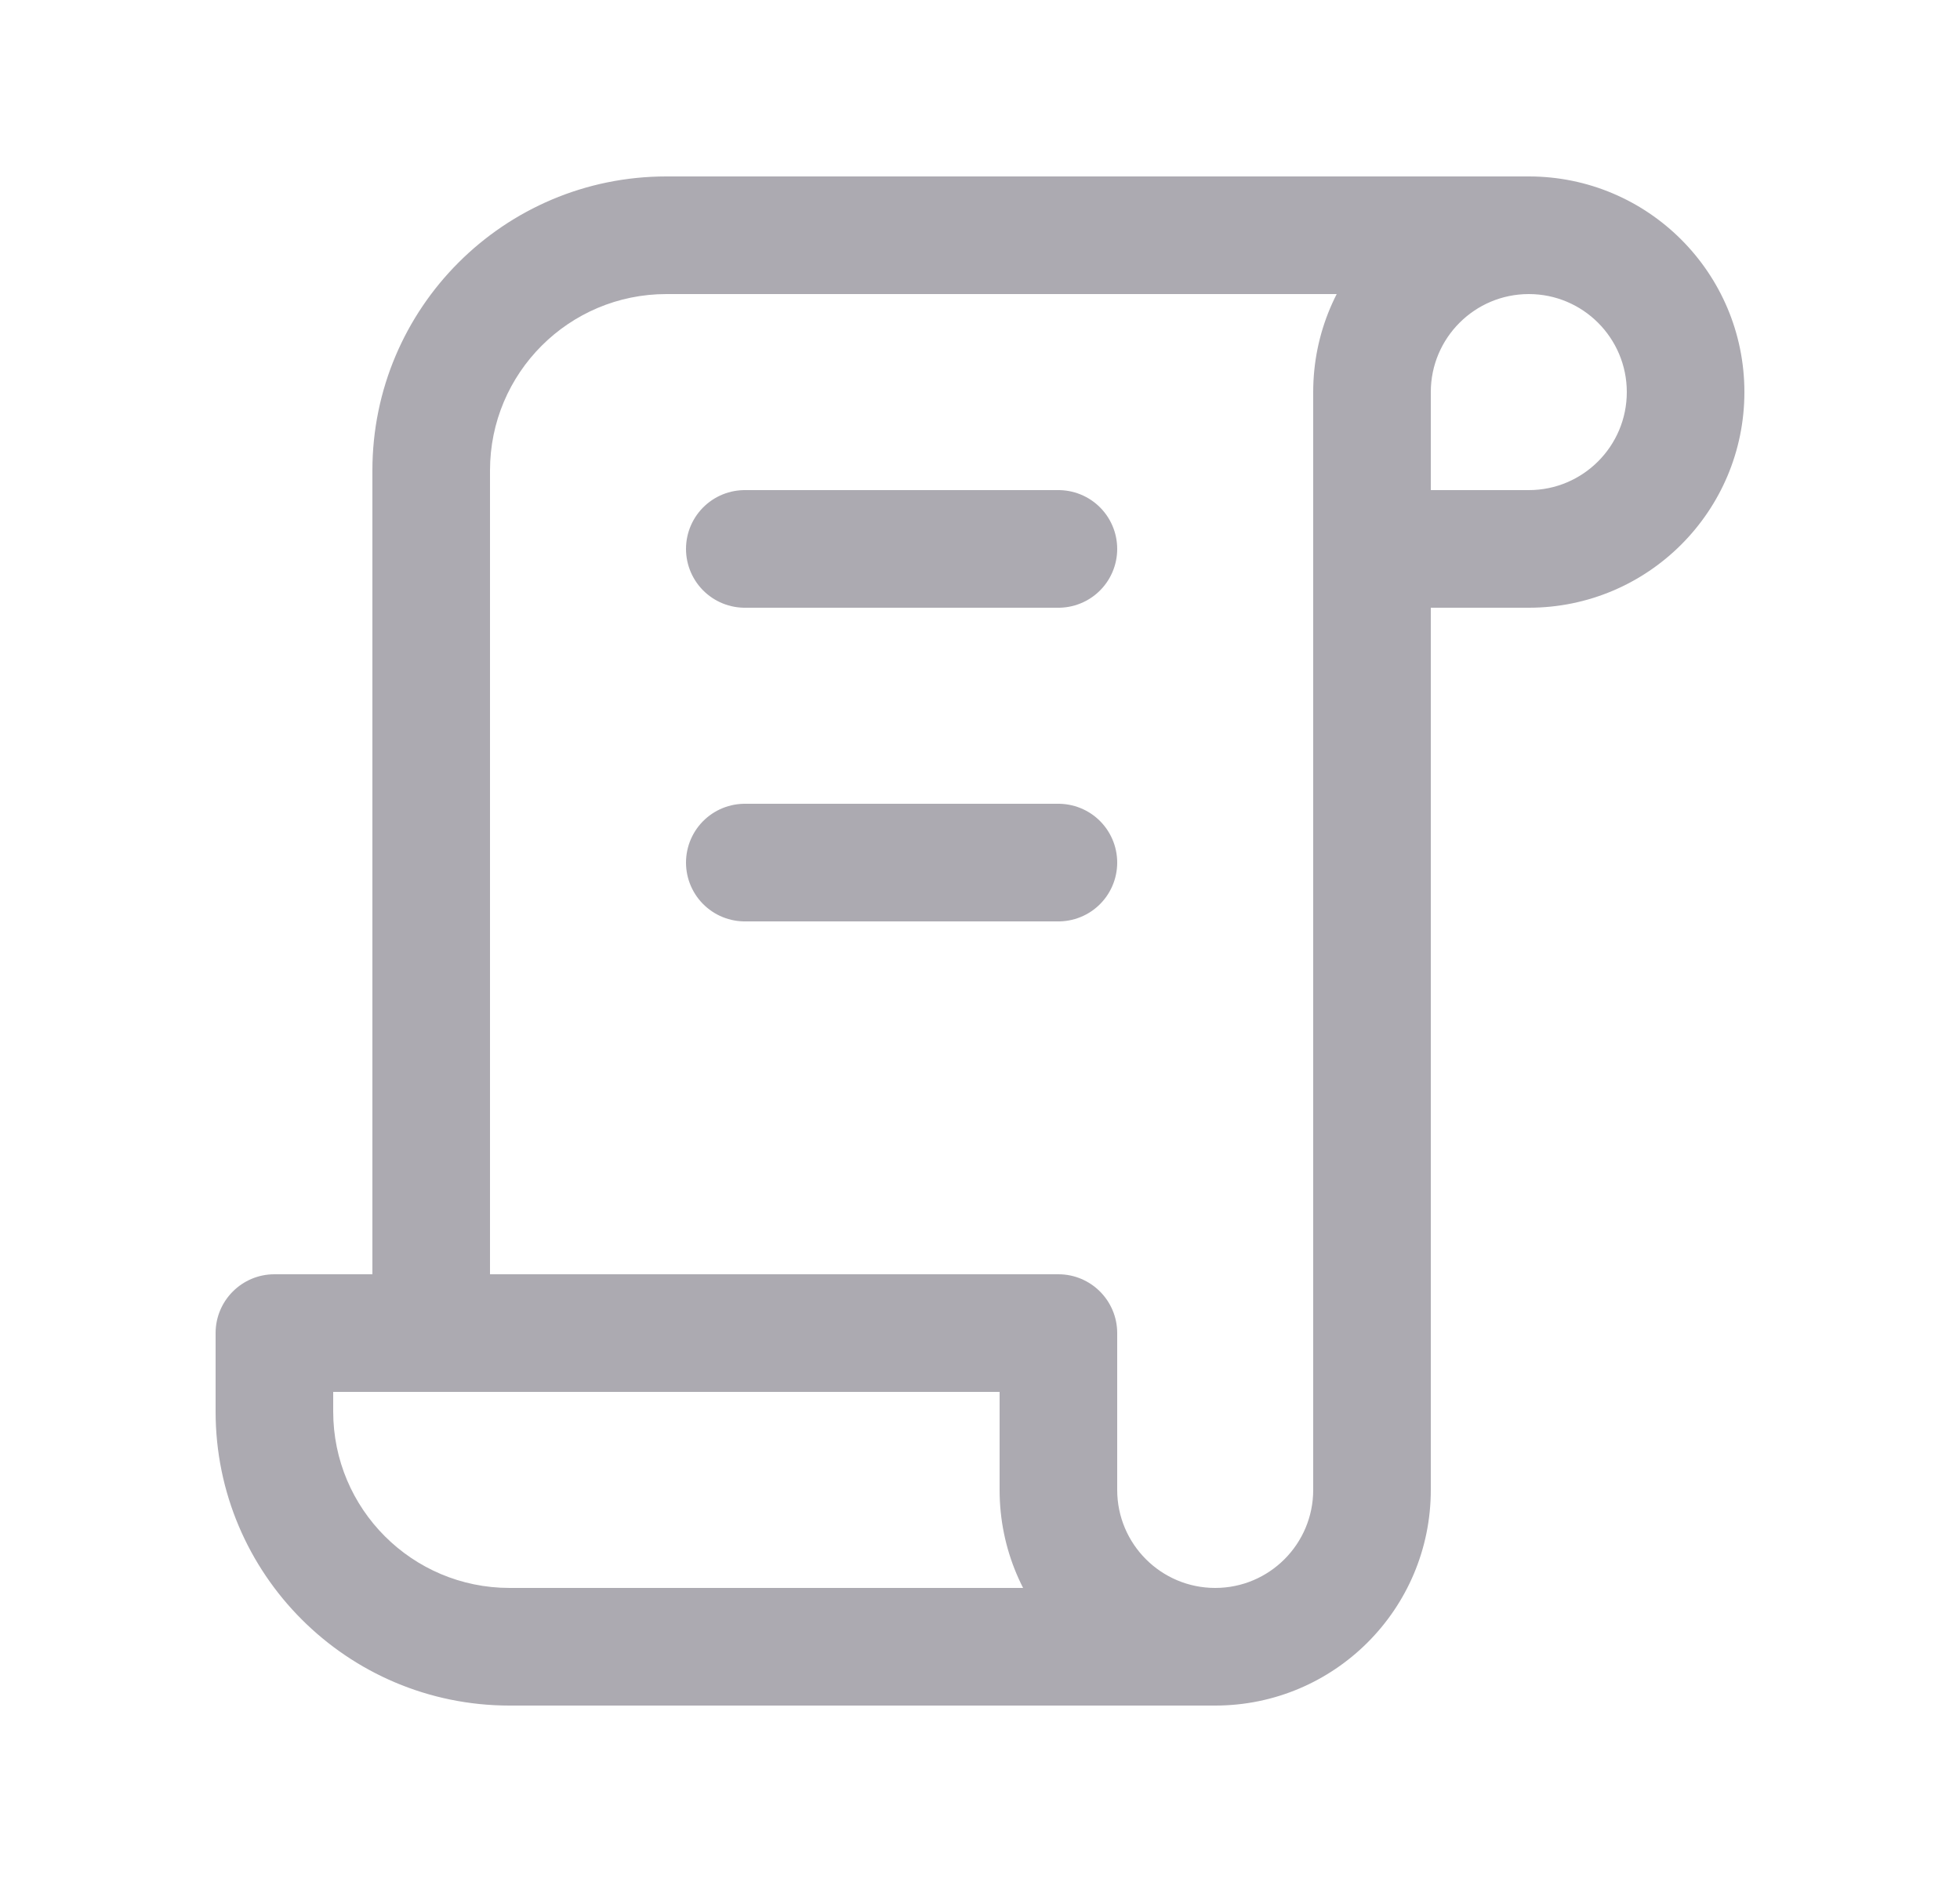 <svg width="25" height="24" viewBox="0 0 25 24" fill="none" xmlns="http://www.w3.org/2000/svg">
<path d="M15.5 21.75C15.914 21.75 16.25 21.414 16.25 21C16.25 20.586 15.914 20.25 15.5 20.25V21.75ZM3.5 17V16.25C3.086 16.25 2.75 16.586 2.75 17H3.5ZM13.5 17H14.25C14.25 16.586 13.914 16.25 13.5 16.25V17ZM17.5 6.25C17.086 6.25 16.75 6.586 16.75 7C16.75 7.414 17.086 7.75 17.5 7.75V6.25ZM19.5 3.75C19.914 3.75 20.25 3.414 20.25 3C20.25 2.586 19.914 2.25 19.5 2.25V3.75ZM4.75 17C4.75 17.414 5.086 17.75 5.5 17.75C5.914 17.75 6.25 17.414 6.25 17H4.75ZM15.5 20.25H6.5V21.75H15.5V20.25ZM6.5 20.25C5.257 20.25 4.25 19.243 4.25 18H2.75C2.75 20.071 4.429 21.75 6.5 21.75V20.25ZM4.25 18V17H2.75V18H4.25ZM3.5 17.75H13.5V16.25H3.5V17.75ZM12.75 17V19H14.25V17H12.75ZM12.75 19C12.75 20.519 13.981 21.75 15.5 21.75V20.25C14.81 20.25 14.25 19.69 14.25 19H12.75ZM15.5 21.75C17.019 21.75 18.25 20.519 18.25 19H16.75C16.75 19.69 16.19 20.25 15.5 20.25V21.75ZM18.25 19V5H16.75V19H18.25ZM18.25 5C18.25 4.31 18.81 3.75 19.5 3.75V2.25C17.981 2.25 16.75 3.481 16.75 5H18.25ZM19.5 3.75C20.19 3.75 20.75 4.31 20.75 5H22.25C22.25 3.481 21.019 2.25 19.5 2.25V3.75ZM20.75 5C20.75 5.69 20.19 6.25 19.5 6.25V7.75C21.019 7.75 22.25 6.519 22.25 5H20.75ZM19.5 6.25H17.5V7.75H19.5V6.25ZM19.5 2.25H8.5V3.75H19.5V2.25ZM8.5 2.25C6.429 2.25 4.75 3.929 4.75 6H6.25C6.25 4.757 7.257 3.75 8.5 3.75V2.25ZM4.75 6V17H6.25V6H4.75Z" fill="#ACAAB1"/>
<path d="M9.5 7H13.5" stroke="#ACAAB1" stroke-width="1.5" stroke-linecap="round" stroke-linejoin="round"/>
<path d="M9.5 11H13.5" stroke="#ACAAB1" stroke-width="1.5" stroke-linecap="round" stroke-linejoin="round"/>
</svg>

